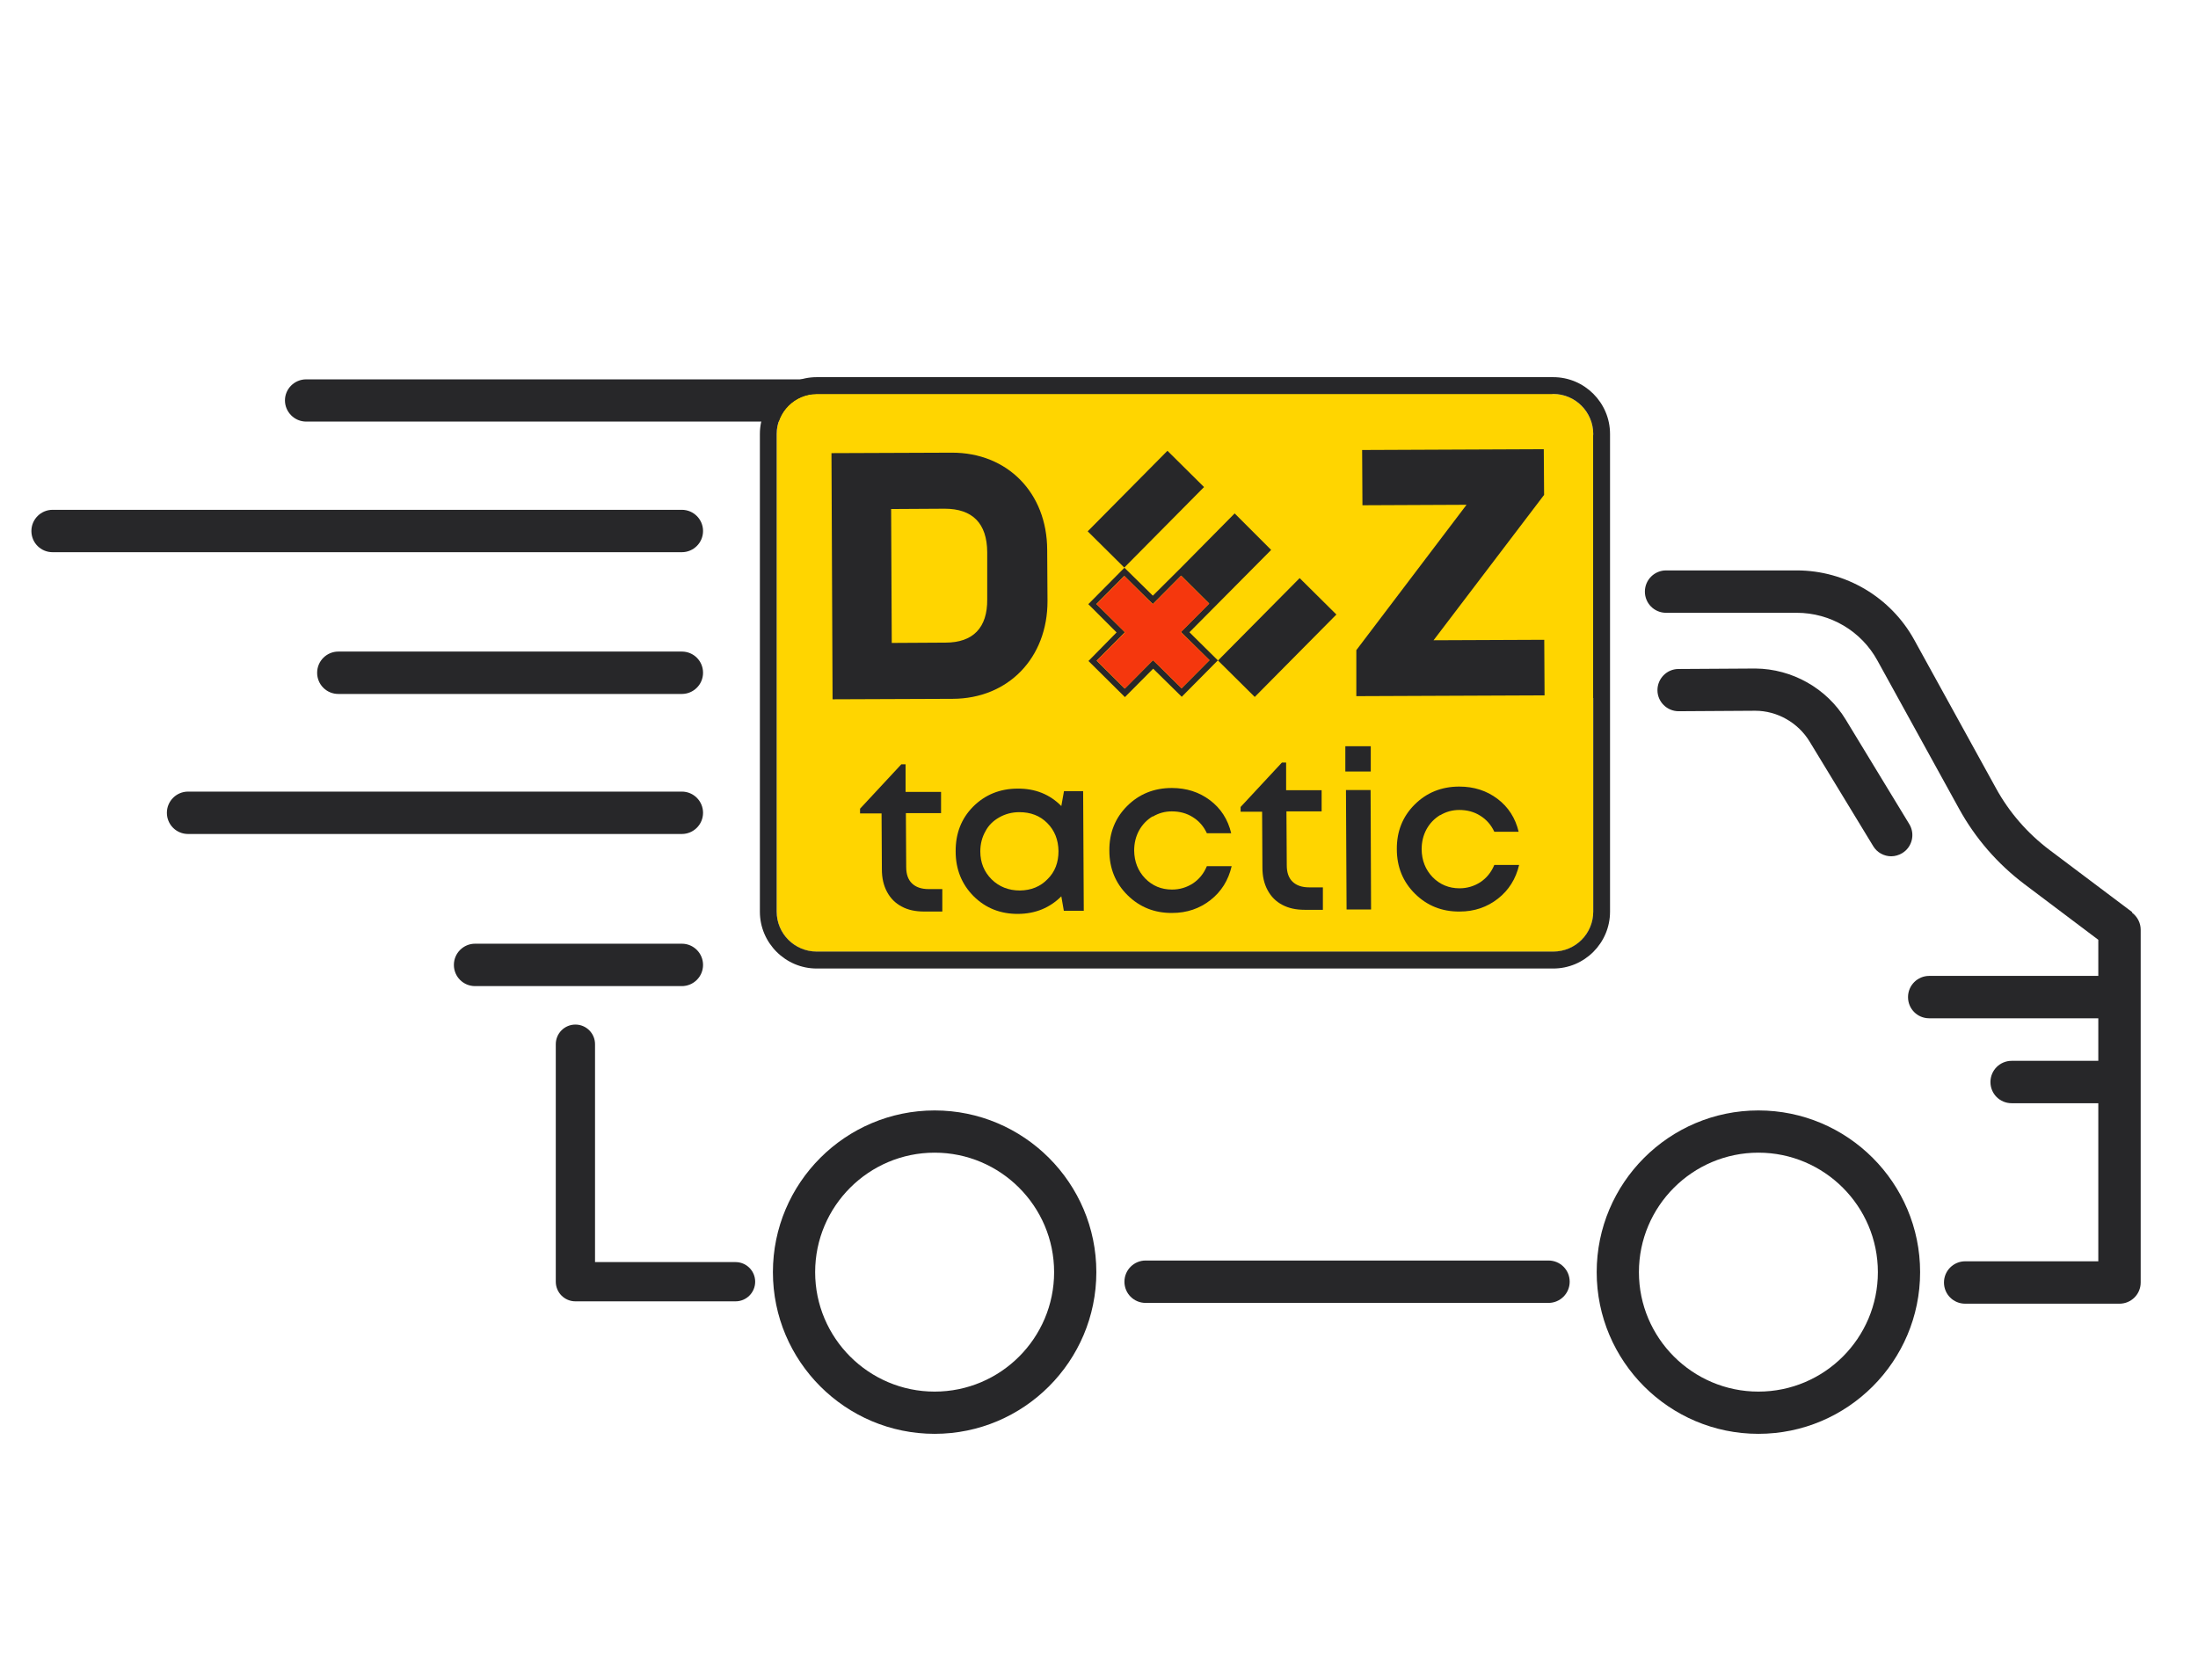 <svg width="140" height="107" viewBox="0 0 140 107" fill="none" xmlns="http://www.w3.org/2000/svg">
<path d="M59.531 70.735C53.85 70.735 49.23 75.355 49.23 81.035C49.23 86.715 53.85 91.335 59.531 91.335C65.21 91.335 69.831 86.715 69.831 81.035C69.831 75.355 65.21 70.735 59.531 70.735ZM59.531 88.645C55.34 88.645 51.92 85.235 51.92 81.035C51.92 76.835 55.34 73.425 59.531 73.425C63.721 73.425 67.141 76.835 67.141 81.035C67.141 85.235 63.73 88.645 59.531 88.645Z" fill="#272729"/>
<path d="M112 70.735C106.32 70.735 101.7 75.355 101.7 81.035C101.7 86.715 106.32 91.335 112 91.335C117.68 91.335 122.3 86.715 122.3 81.035C122.3 75.355 117.68 70.735 112 70.735ZM112 88.645C107.81 88.645 104.39 85.235 104.39 81.035C104.39 76.835 107.81 73.425 112 73.425C116.19 73.425 119.61 76.835 119.61 81.035C119.61 85.235 116.2 88.645 112 88.645Z" fill="#272729"/>
<path d="M102.49 31.325V44.465H99.8V31.325C99.8 28.865 97.79 26.855 95.32 26.855H19.5C18.76 26.855 18.15 26.245 18.15 25.505C18.15 24.765 18.76 24.165 19.5 24.165H95.32C99.27 24.165 102.49 27.375 102.49 31.325Z" fill="#272729"/>
<path d="M135.8 58.095L130.56 54.155C129.14 53.085 127.98 51.755 127.13 50.205L121.93 40.765C120.43 38.035 117.55 36.335 114.44 36.335H106.12C105.38 36.335 104.77 36.935 104.77 37.685C104.77 38.435 105.37 39.035 106.12 39.035H114.44C116.58 39.035 118.55 40.195 119.58 42.075L124.78 51.515C125.82 53.405 127.23 55.025 128.95 56.325L133.65 59.865V62.165H122.88C122.14 62.165 121.53 62.765 121.53 63.515C121.53 64.265 122.13 64.865 122.88 64.865H133.65V67.575H128.13C127.39 67.575 126.78 68.175 126.78 68.925C126.78 69.675 127.38 70.275 128.13 70.275H133.65V80.345H125.17C124.43 80.345 123.82 80.945 123.82 81.695C123.82 82.445 124.42 83.045 125.17 83.045H135C135.74 83.045 136.35 82.445 136.35 81.695V59.225C136.35 58.805 136.15 58.405 135.81 58.145L135.8 58.095Z" fill="#272729"/>
<path d="M98.63 80.295H72.97C72.23 80.295 71.62 80.895 71.62 81.645C71.62 82.395 72.22 82.995 72.97 82.995H98.63C99.37 82.995 99.98 82.395 99.98 81.645C99.98 80.895 99.38 80.295 98.63 80.295Z" fill="#272729"/>
<path d="M46.85 80.395H37.9V66.515C37.9 65.825 37.34 65.265 36.65 65.265C35.96 65.265 35.4 65.825 35.4 66.515V81.645C35.4 82.335 35.96 82.895 36.65 82.895H46.85C47.54 82.895 48.1 82.335 48.1 81.645C48.1 80.955 47.54 80.395 46.85 80.395Z" fill="#272729"/>
<path d="M106.91 45.305L111.8 45.275C113.2 45.275 114.53 46.035 115.26 47.235L119.31 53.895C119.56 54.315 120.01 54.545 120.46 54.545C120.7 54.545 120.94 54.475 121.16 54.345C121.79 53.965 122 53.135 121.61 52.495L117.56 45.835C116.35 43.845 114.15 42.605 111.81 42.585L106.91 42.615C106.17 42.615 105.57 43.225 105.57 43.965C105.57 44.705 106.18 45.305 106.92 45.305H106.91Z" fill="#272729"/>
<path d="M44.78 33.825C44.78 33.085 44.18 32.475 43.43 32.475H3.35C2.61 32.475 2 33.075 2 33.825C2 34.575 2.6 35.175 3.35 35.175H43.43C44.17 35.175 44.78 34.575 44.78 33.825Z" fill="#272729"/>
<path d="M44.78 51.775C44.78 51.035 44.18 50.425 43.43 50.425H11.98C11.24 50.425 10.63 51.025 10.63 51.775C10.63 52.525 11.23 53.125 11.98 53.125H43.43C44.17 53.125 44.78 52.525 44.78 51.775Z" fill="#272729"/>
<path d="M43.43 41.505H21.55C20.81 41.505 20.2 42.105 20.2 42.855C20.2 43.605 20.8 44.205 21.55 44.205H43.43C44.17 44.205 44.78 43.605 44.78 42.855C44.78 42.105 44.18 41.505 43.43 41.505Z" fill="#272729"/>
<path d="M44.78 61.465C44.78 60.724 44.18 60.114 43.43 60.114H30.26C29.52 60.114 28.91 60.715 28.91 61.465C28.91 62.215 29.51 62.815 30.26 62.815H43.43C44.17 62.815 44.78 62.215 44.78 61.465Z" fill="#272729"/>
<path d="M101.481 27.645V58.075C101.481 59.485 100.351 60.625 98.931 60.625H52.021C50.621 60.625 49.471 59.495 49.471 58.075V27.645C49.471 26.245 50.621 25.095 52.021 25.095H98.931C100.341 25.095 101.481 26.245 101.481 27.645Z" fill="#FFD500"/>
<path d="M98.93 24.025H52.02C50.03 24.025 48.4 25.655 48.4 27.645V58.075C48.4 60.065 50.03 61.695 52.02 61.695H98.93C100.93 61.695 102.55 60.065 102.55 58.075V27.645C102.55 25.655 100.93 24.025 98.93 24.025ZM101.48 58.065C101.48 59.475 100.35 60.615 98.93 60.615H52.02C50.62 60.615 49.47 59.485 49.47 58.065V27.645C49.47 26.245 50.62 25.095 52.02 25.095H98.93C100.34 25.095 101.48 26.245 101.48 27.645V58.075V58.065Z" fill="#272729"/>
<path d="M66.7 35.025C66.69 31.395 64.17 28.825 60.62 28.835L52.96 28.865L53.03 44.545L60.68 44.515C64.22 44.505 66.73 41.905 66.72 38.275L66.7 35.025ZM60.21 40.935L56.8 40.955L56.76 32.425L60.17 32.405C61.94 32.405 62.87 33.335 62.88 35.175V38.175C62.9 39.985 61.98 40.935 60.22 40.935H60.21Z" fill="#272729"/>
<path d="M86.41 44.345L98.38 44.295L98.36 40.755L91.31 40.785L98.35 31.525L98.33 28.615L86.76 28.665L86.78 32.185L93.41 32.155L86.39 41.415V44.345H86.41Z" fill="#272729"/>
<path d="M82.78 36.825L77.58 42.075L79.92 44.395L85.12 39.145L82.78 36.825Z" fill="#272729"/>
<path d="M74.36 28.715L69.28 33.845L71.61 36.155L76.69 31.025L74.36 28.715Z" fill="#272729"/>
<path d="M59.93 50.445H57.68V48.685H57.41L54.78 51.515V51.815H56.15L56.17 55.375C56.17 55.935 56.28 56.405 56.5 56.815C56.72 57.225 57.03 57.535 57.43 57.745C57.83 57.965 58.31 58.065 58.87 58.065H60.02V56.635H59.15C58.69 56.635 58.34 56.515 58.09 56.275C57.84 56.035 57.72 55.685 57.72 55.235L57.7 51.795H59.94V50.445H59.93Z" fill="#272729"/>
<path d="M68.98 50.395H67.77L67.6 51.345C66.86 50.595 65.93 50.225 64.82 50.235C63.69 50.235 62.74 50.625 61.98 51.385C61.23 52.145 60.86 53.095 60.87 54.245C60.87 55.375 61.26 56.335 62.02 57.095C62.78 57.845 63.72 58.225 64.86 58.215C65.96 58.205 66.87 57.825 67.6 57.095L67.76 58.015H69.03L68.99 50.405L68.98 50.395ZM66.73 55.995C66.27 56.475 65.68 56.715 64.96 56.725C64.24 56.725 63.64 56.485 63.16 56.015C62.69 55.545 62.44 54.955 62.44 54.235C62.44 53.765 62.55 53.335 62.76 52.965C62.96 52.575 63.26 52.285 63.65 52.065C64.02 51.855 64.45 51.735 64.92 51.735C65.64 51.735 66.24 51.955 66.71 52.435C67.17 52.895 67.41 53.495 67.42 54.215C67.42 54.935 67.2 55.535 66.72 56.005L66.73 55.995Z" fill="#272729"/>
<path d="M73.43 52.015C73.8 51.795 74.2 51.685 74.64 51.685C75.14 51.685 75.59 51.805 75.98 52.055C76.38 52.305 76.67 52.645 76.87 53.075H78.42C78.21 52.195 77.76 51.495 77.07 50.975C76.38 50.455 75.57 50.195 74.64 50.195C73.5 50.195 72.55 50.585 71.79 51.345C71.03 52.105 70.65 53.055 70.66 54.185C70.66 55.315 71.05 56.265 71.82 57.025C72.59 57.785 73.54 58.165 74.66 58.155C75.6 58.155 76.41 57.875 77.1 57.335C77.79 56.795 78.24 56.075 78.45 55.175H76.87C76.67 55.655 76.37 56.015 75.98 56.275C75.59 56.525 75.15 56.665 74.65 56.665C73.97 56.665 73.4 56.425 72.94 55.955C72.48 55.475 72.25 54.885 72.24 54.185C72.24 53.715 72.34 53.295 72.55 52.905C72.76 52.525 73.05 52.225 73.41 52.005L73.43 52.015Z" fill="#272729"/>
<path d="M84.169 50.335H81.919V48.575H81.65L79.019 51.405V51.705H80.389L80.409 55.265C80.409 55.825 80.519 56.295 80.74 56.705C80.96 57.115 81.269 57.425 81.669 57.635C82.079 57.855 82.549 57.955 83.109 57.955H84.26V56.525H83.389C82.93 56.525 82.579 56.405 82.329 56.165C82.079 55.925 81.96 55.575 81.96 55.125L81.939 51.685H84.18V50.335H84.169Z" fill="#272729"/>
<path d="M87.29 50.325H85.73L85.769 57.935H87.329L87.299 50.325H87.29Z" fill="#272729"/>
<path d="M87.31 47.535H85.69V49.145H87.31V47.535Z" fill="#272729"/>
<path d="M91.74 51.925C92.11 51.705 92.51 51.595 92.95 51.595C93.45 51.595 93.9 51.715 94.29 51.965C94.69 52.215 94.98 52.555 95.18 52.985H96.73C96.52 52.105 96.07 51.405 95.38 50.885C94.69 50.365 93.88 50.105 92.95 50.105C91.81 50.105 90.86 50.495 90.1 51.255C89.34 52.015 88.96 52.965 88.97 54.095C88.97 55.225 89.36 56.175 90.13 56.935C90.9 57.695 91.85 58.075 92.97 58.065C93.91 58.065 94.72 57.785 95.41 57.245C96.1 56.705 96.55 55.985 96.76 55.095H95.18C94.98 55.575 94.68 55.935 94.29 56.195C93.9 56.445 93.46 56.585 92.96 56.585C92.29 56.585 91.71 56.345 91.25 55.875C90.79 55.395 90.56 54.805 90.55 54.105C90.55 53.635 90.65 53.215 90.86 52.825C91.07 52.445 91.36 52.145 91.72 51.925H91.74Z" fill="#272729"/>
<path d="M80.96 35.025L78.64 32.705L75.24 36.145L73.43 37.945L71.62 36.165L69.32 38.485L71.12 40.285L69.33 42.105L71.65 44.405L73.45 42.595L75.27 44.385L77.57 42.065L75.76 40.275L80.96 35.035V35.025ZM77.04 42.055L75.26 43.845L73.71 42.315L73.44 42.055L73.18 42.315L71.64 43.865L69.85 42.085L71.38 40.545L71.65 40.275L71.38 40.005L69.83 38.475L71.61 36.685L73.16 38.215L73.43 38.475L73.69 38.215L75.23 36.665L77.02 38.445L75.49 39.985L75.22 40.255L75.49 40.525L77.04 42.055Z" fill="#272729"/>
<path d="M77.04 42.055L75.26 43.845L73.71 42.315L73.44 42.055L73.18 42.315L71.65 43.865L69.86 42.085L71.39 40.555L71.66 40.285L71.39 40.015L69.84 38.485L71.62 36.695L73.16 38.225L73.43 38.485L73.69 38.225L75.23 36.675L77.02 38.455L75.49 39.995L75.22 40.265L75.49 40.535L77.04 42.055Z" fill="#F5370D"/>
</svg>
